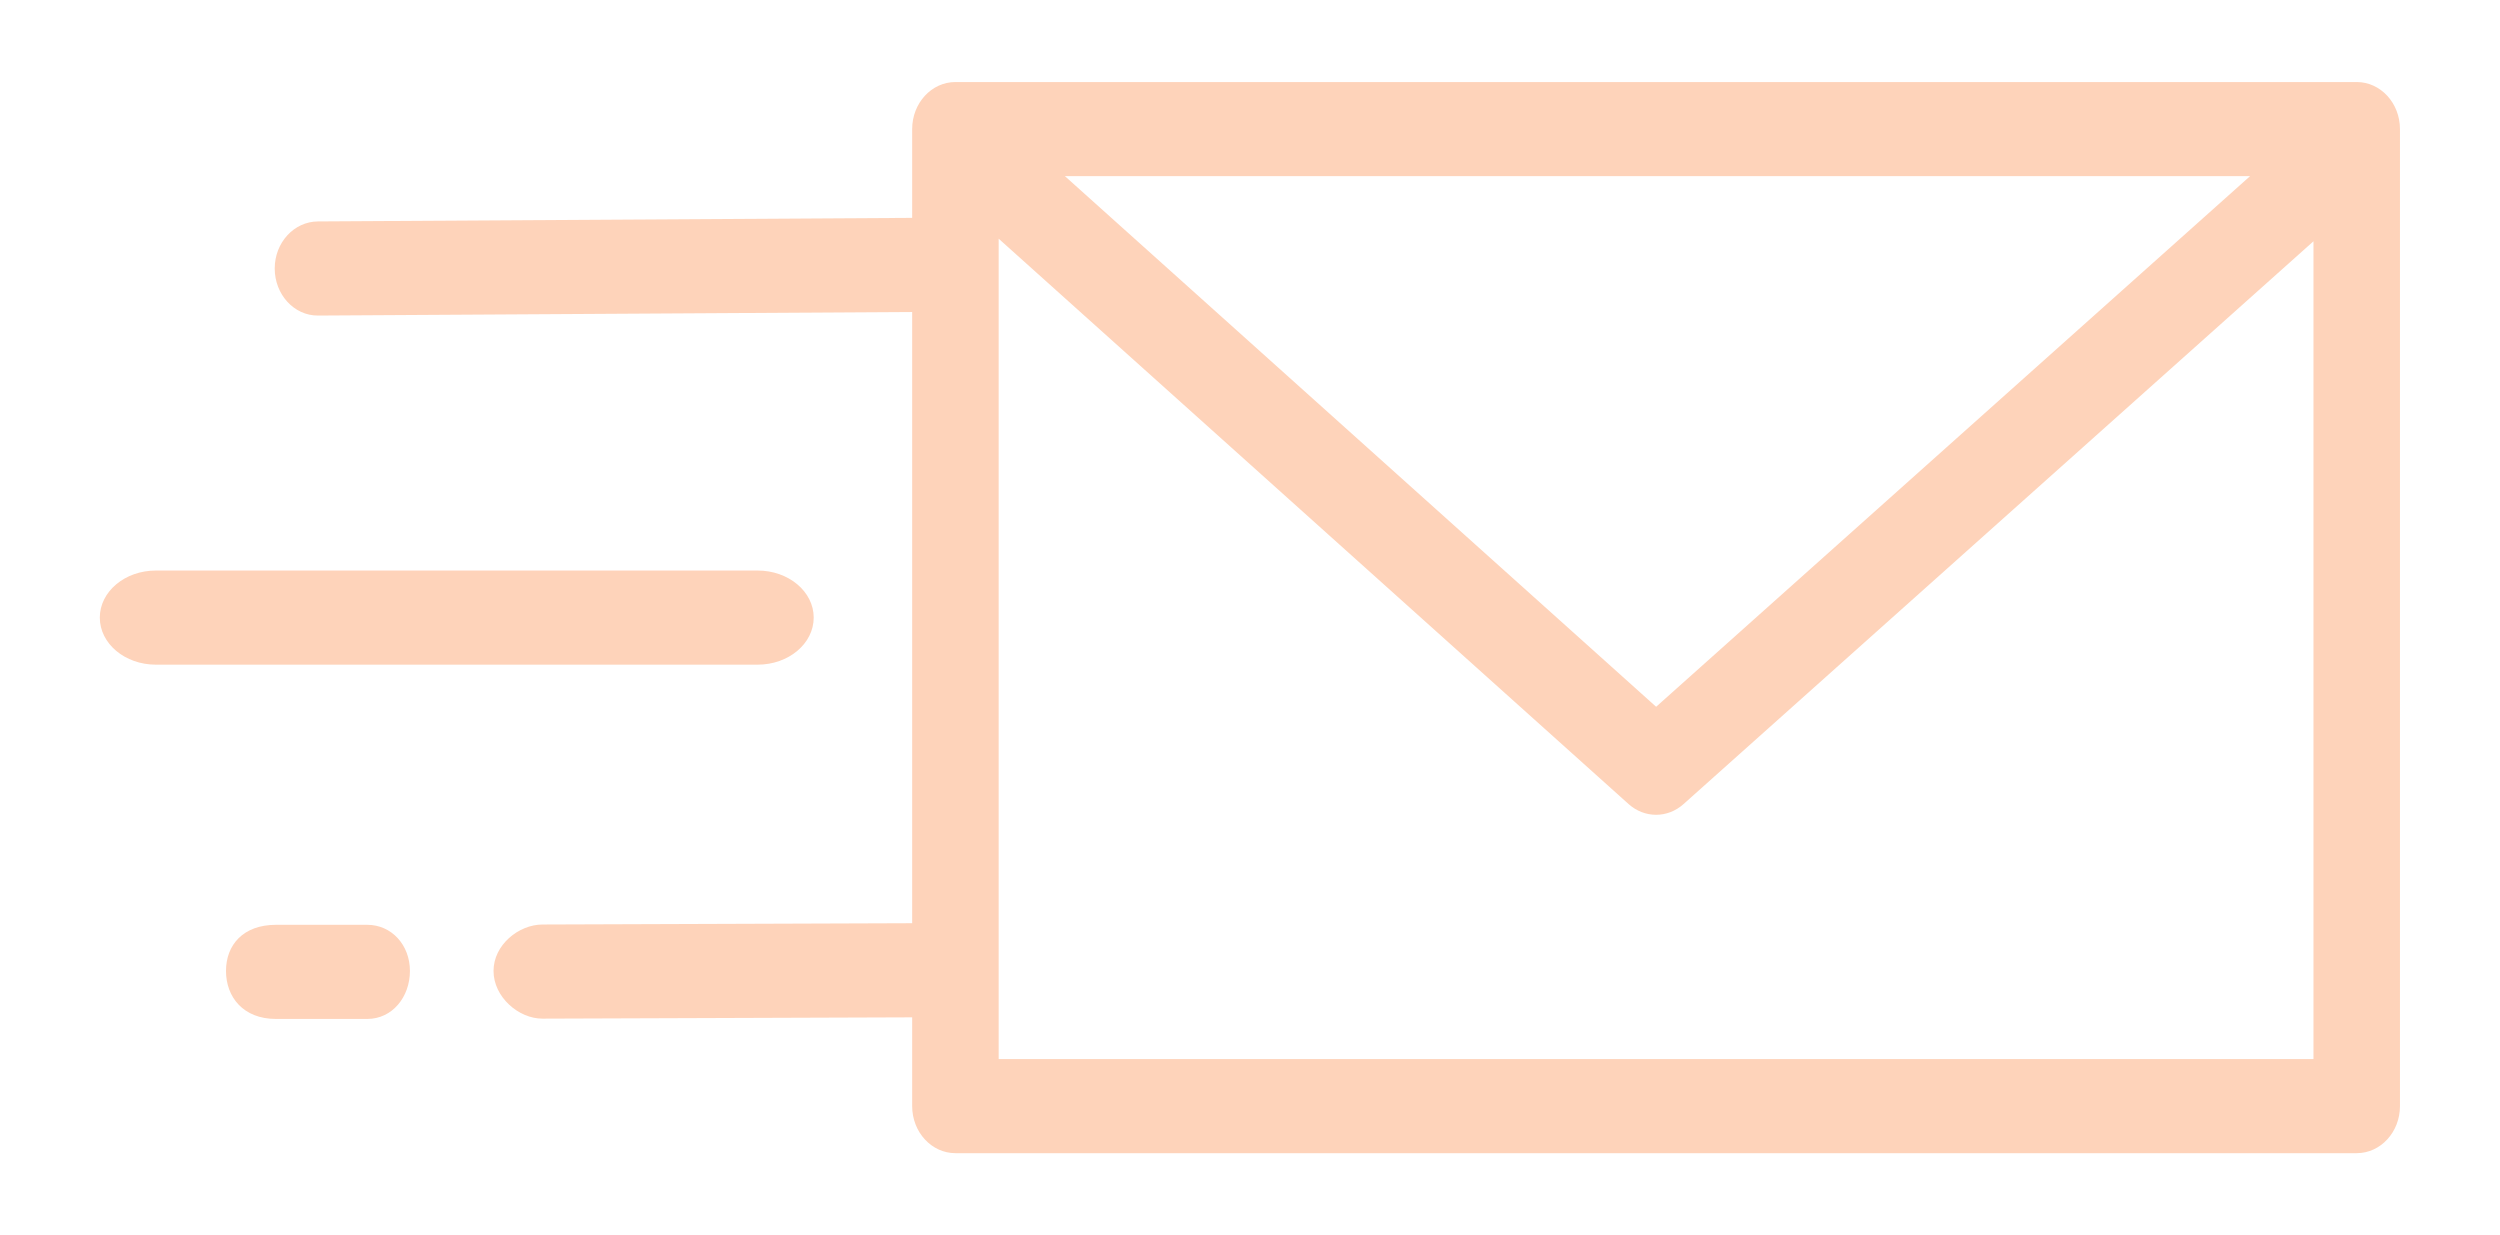 <?xml version="1.0" encoding="UTF-8" standalone="no"?>
<!-- Created with Inkscape (http://www.inkscape.org/) -->

<svg
   width="810px"
   height="400px"
   viewBox="0 0 810 400"
   id="SVGRoot"
   version="1.1"
   enable-background="new"
   inkscape:version="1.3 (0e150ed6c4, 2023-07-21)"
   sodipodi:docname="send-mail.svg"
   xmlns:inkscape="http://www.inkscape.org/namespaces/inkscape"
   xmlns:sodipodi="http://sodipodi.sourceforge.net/DTD/sodipodi-0.dtd"
   xmlns="http://www.w3.org/2000/svg"
   xmlns:svg="http://www.w3.org/2000/svg">
  <defs
     id="defs4787"><clipPath
   clipPathUnits="userSpaceOnUse"
   id="patternClipPath">
  <rect
     y="0"
     x="0"
     height="400"
     width="810"
     id="clipPathRect"
     style="color:#000000;display:inline;overflow:visible;visibility:visible;opacity:1;fill:#ffff00;fill-opacity:1;fill-rule:nonzero;stroke:none;stroke-width:20;stroke-linecap:square;stroke-linejoin:miter;stroke-miterlimit:4;stroke-dasharray:none;stroke-dashoffset:1.099;stroke-opacity:1;marker:none;enable-background:accumulate" />
</clipPath>
<marker
   inkscape:stockid="Arrow2Mend"
   orient="auto"
   refY="0.0"
   refX="0.0"
   id="Arrow2Mend"
   style="overflow:visible;"
   inkscape:isstock="true">
  <path
     id="path19572"
     style="fill-rule:evenodd;stroke-width:0.625;stroke-linejoin:round;stroke:#000000;stroke-opacity:1;fill:#000000;fill-opacity:1"
     d="M 8.719,4.034 L -2.207,0.016 L 8.719,-4.002 C 6.973,-1.63 6.983,1.616 8.719,4.034 z "
     transform="scale(0.6) rotate(180) translate(0,0)" />
</marker>
      </defs>
  <sodipodi:namedview
     id="base"
     pagecolor="#ffffff"
     bordercolor="#666666"
     borderopacity="1.0"
     inkscape:pageopacity="0"
     inkscape:pageshadow="2"
     inkscape:zoom="0.98765432"
     inkscape:cx="499.66875"
     inkscape:cy="385.25625"
     inkscape:document-units="px"
     inkscape:current-layer="SVGRoot"
     showgrid="false"
     inkscape:pagecheckerboard="true"
     inkscape:window-width="1920"
     inkscape:window-height="1164"
     inkscape:window-x="-11"
     inkscape:window-y="-11"
     inkscape:window-maximized="1"
     inkscape:blackoutopacity="0.0"
     showborder="true"
     inkscape:showpageshadow="true"
     borderlayer="false"
     inkscape:deskcolor="#d1d1d1" />
  <inkscape:_templateinfo
     id="_templateinfo10">
    <inkscape:_name
       id="_name12">Seamless Pattern</inkscape:_name>
    <inkscape:_shortdesc
       id="_shortdesc14">Seamless Pattern</inkscape:_shortdesc>
    <inkscape:_keywords
       id="_keywords16">Seamless Pattern</inkscape:_keywords>
  </inkscape:_templateinfo>
  <g
     id="g3"
     style="stroke-width:1.205"
     transform="matrix(1.329,0,0,1.266,110.3,-124.066)">  </g>
  <g
     id="g743"
     transform="matrix(1,0,0,1.181,7.161,-36.133)"
     style="stroke-width:0.92;fill:#fed3ba;fill-opacity:1">
    <path
       d="M 486.167,139.942 H 144.54 c -5.823,0 -10.543,4.566 -10.543,10.199 v 19.235 l -144.862,0.773 c -5.823,0.031 -10.543,4.566 -10.543,10.199 0,5.633 4.72,10.23 10.543,10.199 L 133.997,189.774 v 132.452 l -90.126,0.283 c -5.823,0.018 -11.935,4.43 -11.935,10.063 0,5.633 6.112,10.354 11.935,10.335 L 133.997,342.624 v 19.235 c 0,5.633 4.72,10.199 10.543,10.199 h 341.627 c 5.823,0 10.543,-4.566 10.543,-10.199 V 150.141 c 0,-5.633 -4.72,-10.199 -10.543,-10.199 z M 460.159,160.34 315.368,275.325 171.238,160.34 Z m 15.465,191.321 H 155.084 v -177.77 l 153.563,122.51 c 1.948,1.553 4.327,2.331 6.708,2.331 2.372,0 4.746,-0.772 6.689,-2.316 L 475.624,174.45 Z"
       id="path1"
       style="stroke-width:1.109;fill:#fed3ba;fill-opacity:1"
       sodipodi:nodetypes="ssscsssccssscssssssccccccccsccc"
       transform="matrix(1.329,0,0,1.266,110.3,-124.066)" />
    <g
       id="g5"
       style="stroke-width:0.958;fill:#fed3ba;fill-opacity:1"
       transform="matrix(1.781,0,0,1.266,25.177,-122.758)"> <g
   id="g4"
   style="stroke-width:0.958;fill:#fed3ba;fill-opacity:1"> <path
   d="M 119.673,244.768 H 10.199 C 4.566,244.768 0,249.334 0,254.967 c 0,5.633 4.566,10.199 10.199,10.199 h 109.474 c 5.633,0 10.199,-4.566 10.199,-10.199 10e-4,-5.633 -4.566,-10.199 -10.199,-10.199 z"
   id="path2"
   style="stroke-width:0.958;fill:#fed3ba;fill-opacity:1" />
 </g>
 </g>
    <g
       id="g7"
       style="stroke-width:1.09;fill:#fed3ba;fill-opacity:1"
       transform="matrix(1.374,0,0,1.266,67.042,-124.066)"> <g
   id="g6"
   style="stroke-width:1.09;fill:#fed3ba;fill-opacity:1"> <path
   d="M 32.593,322.573 H 11.068 c -7.737,0 -11.78,4.366 -11.78,9.999 0,5.633 4.042,10.399 11.78,10.399 H 32.593 c 5.915,0 10.066,-4.766 10.066,-10.399 0,-5.633 -4.33,-9.999 -10.066,-9.999 z"
   id="path4"
   style="stroke-width:1.09;fill:#fed3ba;fill-opacity:1"
   sodipodi:nodetypes="sssssss" />
 </g>
 </g>
  </g>
</svg>
